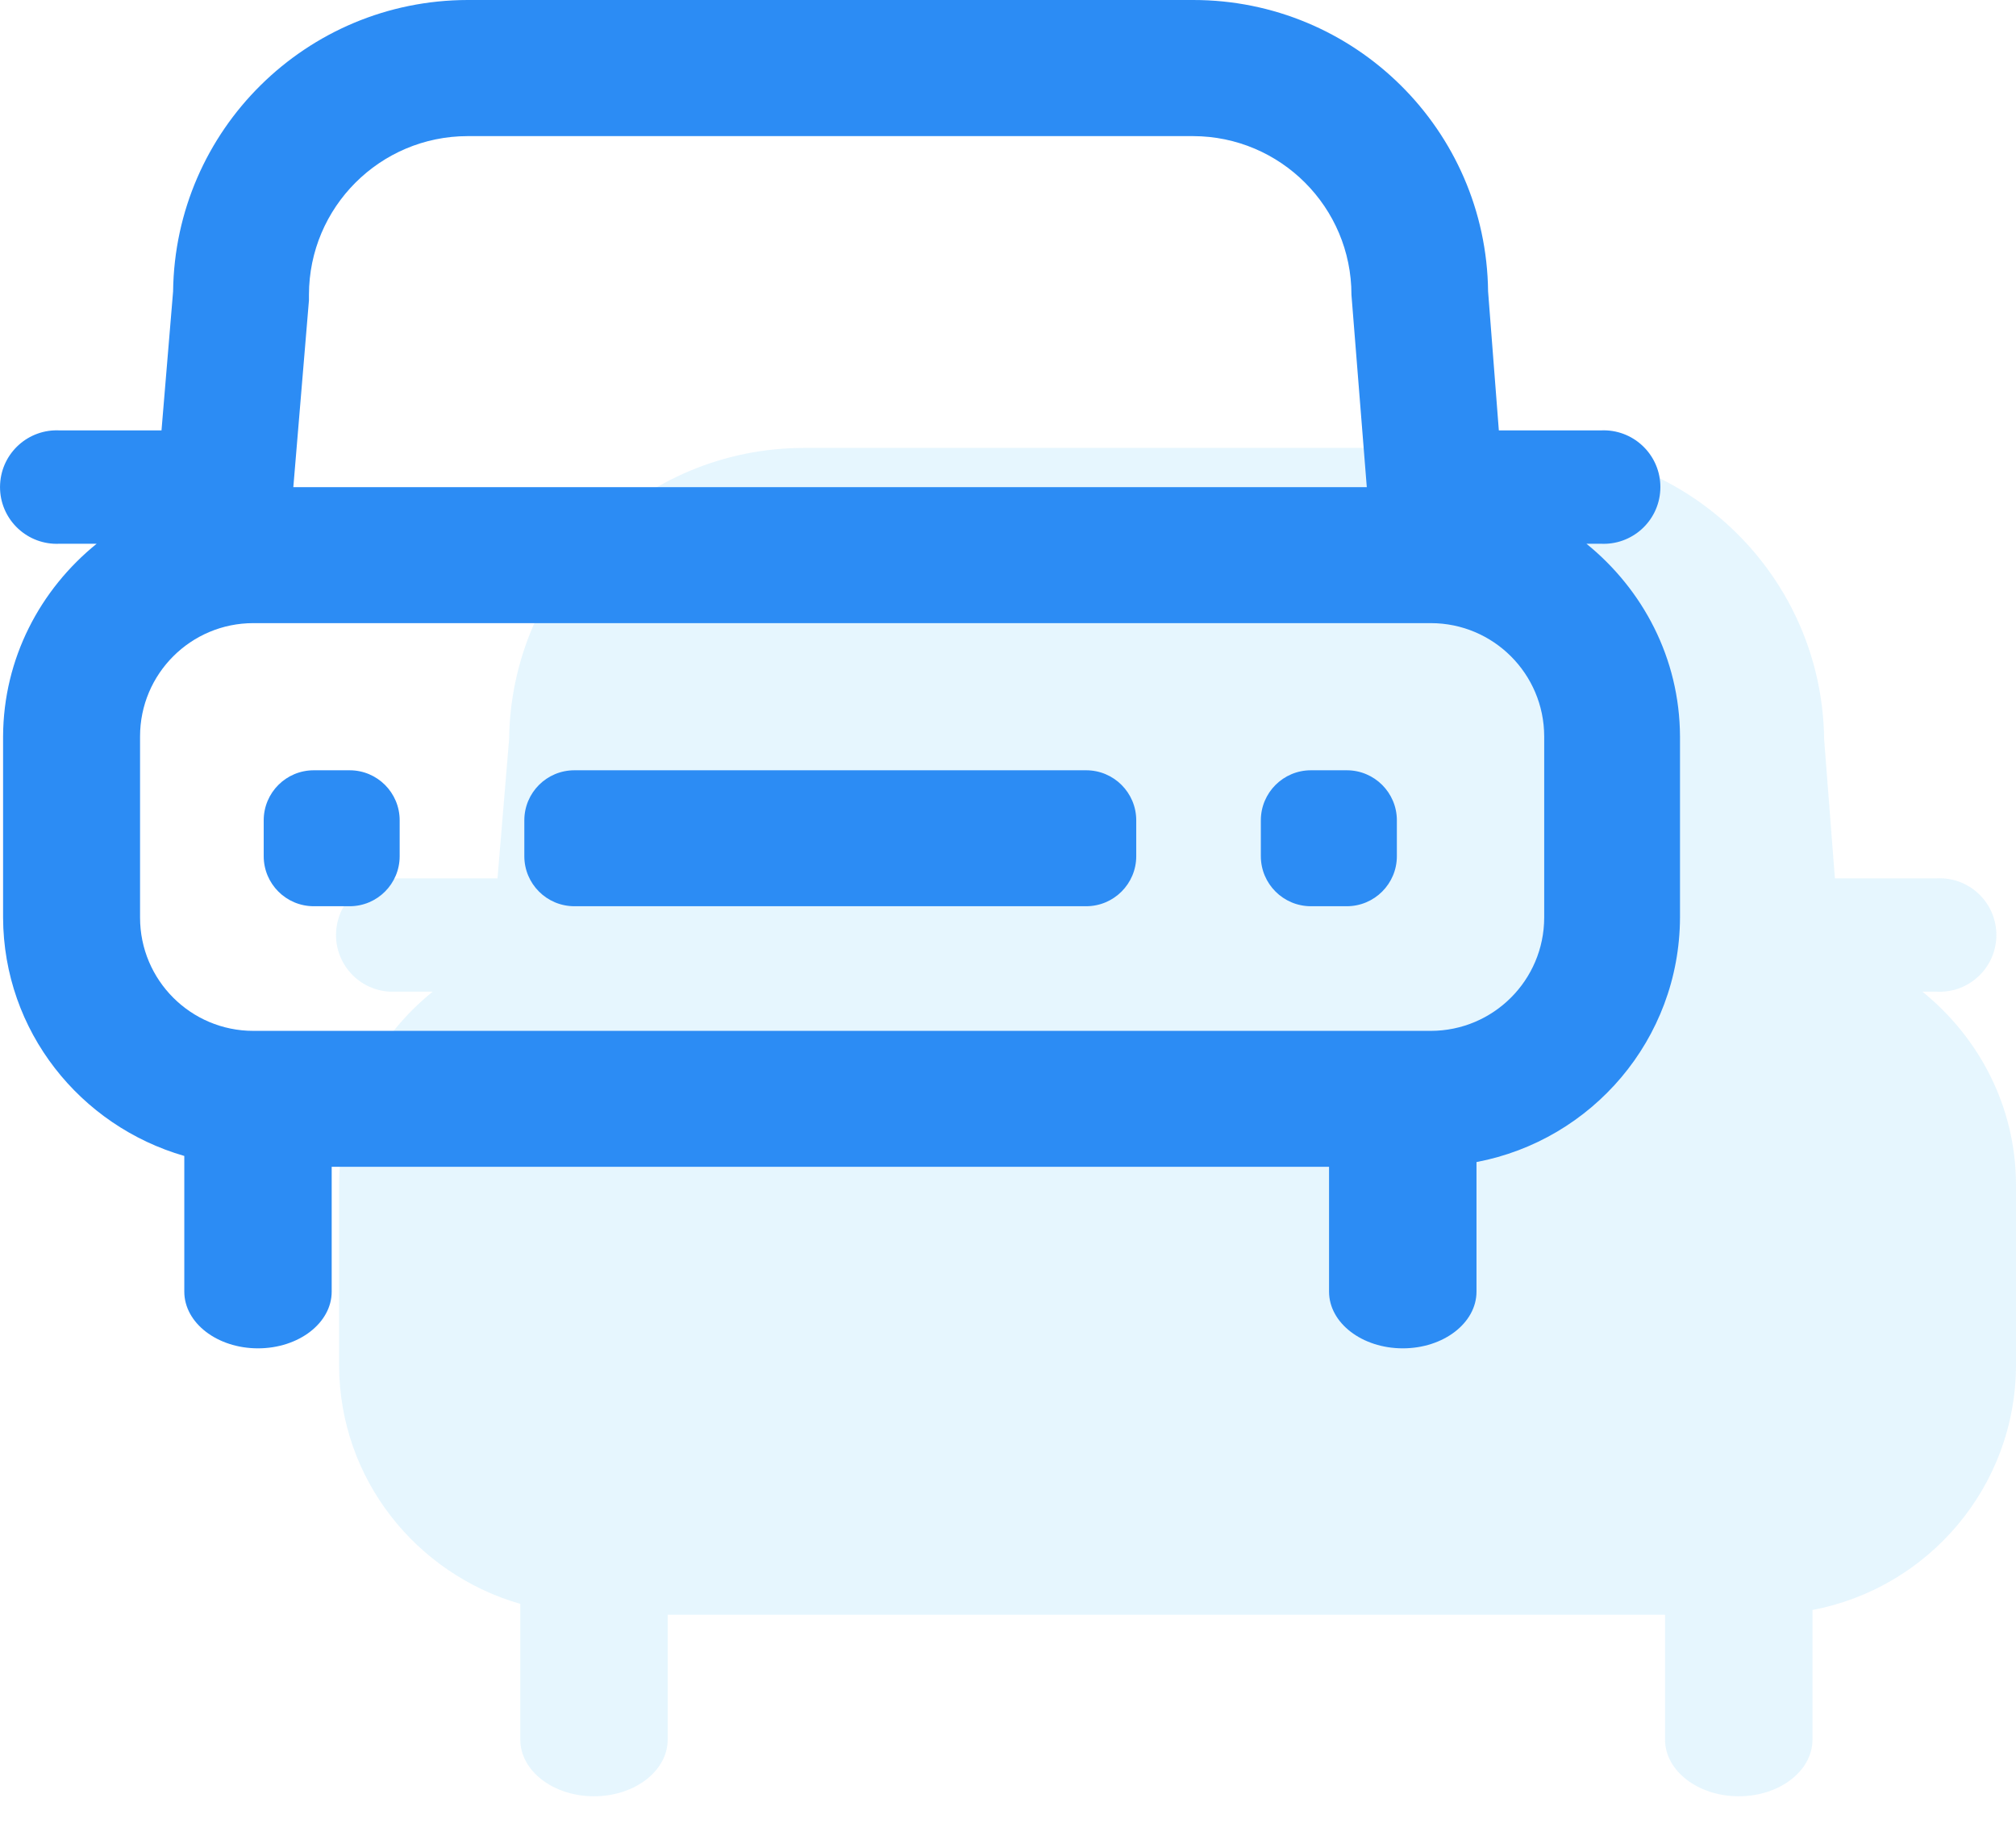 <svg width="36" height="33" viewBox="0 0 36 33" fill="none" xmlns="http://www.w3.org/2000/svg">
<path d="M34.329 17.711H34.582C35.14 17.741 35.618 17.313 35.648 16.754C35.679 16.195 35.25 15.718 34.692 15.687C34.655 15.685 34.618 15.685 34.582 15.687H32.766L32.574 13.205C32.541 10.319 30.189 7.997 27.303 8H14.353C11.47 8.003 9.125 10.323 9.091 13.205L8.884 15.687H7.068C6.509 15.657 6.032 16.085 6.002 16.644C5.971 17.203 6.4 17.68 6.958 17.711C6.995 17.712 7.031 17.712 7.068 17.711H7.726C6.719 18.526 6.061 19.756 6.055 21.152V24.388C6.063 26.418 7.433 28.109 9.291 28.645V31.068C9.291 31.628 9.88 32.081 10.607 32.081C11.334 32.081 11.923 31.628 11.923 31.068V28.839H29.733V31.068C29.733 31.628 30.323 32.081 31.05 32.081C31.777 32.081 32.366 31.628 32.366 31.068V28.754C34.429 28.363 35.991 26.562 36 24.388V21.152C35.995 19.756 35.336 18.526 34.329 17.711Z" fill="#03A9F4" fill-opacity="0.1"/>
<path d="M28.329 9.711H28.582C29.14 9.741 29.618 9.313 29.648 8.754C29.679 8.195 29.25 7.718 28.692 7.687C28.655 7.685 28.618 7.685 28.582 7.687H26.765L26.573 5.205C26.541 2.319 24.189 -0.003 21.303 3.76737e-06H8.353C5.47 0.003 3.125 2.323 3.091 5.205L2.884 7.687H1.068C0.509 7.657 0.032 8.085 0.002 8.644C-0.029 9.203 0.4 9.68 0.958 9.711C0.995 9.713 1.031 9.713 1.068 9.711H1.726C0.719 10.526 0.061 11.756 0.055 13.152V16.388C0.063 18.418 1.433 20.109 3.291 20.645V23.068C3.291 23.628 3.88 24.081 4.607 24.081C5.334 24.081 5.923 23.628 5.923 23.068V20.839H23.733V23.068C23.733 23.628 24.323 24.081 25.05 24.081C25.777 24.081 26.366 23.628 26.366 23.068V20.754C28.429 20.363 29.991 18.562 30 16.388V13.152C29.994 11.756 29.336 10.527 28.329 9.711ZM5.517 5.265C5.518 3.701 6.786 2.433 8.35 2.431H21.303C22.866 2.433 24.133 3.701 24.133 5.265L24.407 8.7H5.238L5.517 5.363V5.265ZM27.575 16.388C27.573 17.505 26.668 18.409 25.552 18.411H4.524C3.407 18.411 2.501 17.505 2.501 16.388V13.152C2.501 12.035 3.407 11.129 4.524 11.129H25.552C26.668 11.13 27.573 12.035 27.575 13.152V16.388Z" fill="#2C8CF4"/>
<path d="M19.396 13.757H10.257C9.763 13.757 9.363 14.157 9.363 14.651V15.291C9.363 15.785 9.763 16.185 10.257 16.185H19.396C19.889 16.185 20.29 15.785 20.29 15.291V14.651C20.29 14.157 19.889 13.757 19.396 13.757Z" fill="#2C8CF4"/>
<path d="M6.244 13.757H5.603C5.109 13.757 4.709 14.157 4.709 14.651V15.291C4.709 15.785 5.109 16.185 5.603 16.185H6.244C6.737 16.185 7.137 15.785 7.137 15.291V14.651C7.137 14.157 6.737 13.757 6.244 13.757Z" fill="#2C8CF4"/>
<path d="M24.05 13.757H23.409C22.916 13.757 22.515 14.157 22.515 14.651V15.291C22.515 15.785 22.916 16.185 23.409 16.185H24.05C24.543 16.185 24.944 15.785 24.944 15.291V14.651C24.944 14.157 24.543 13.757 24.05 13.757Z" fill="#2C8CF4"/>
</svg>
